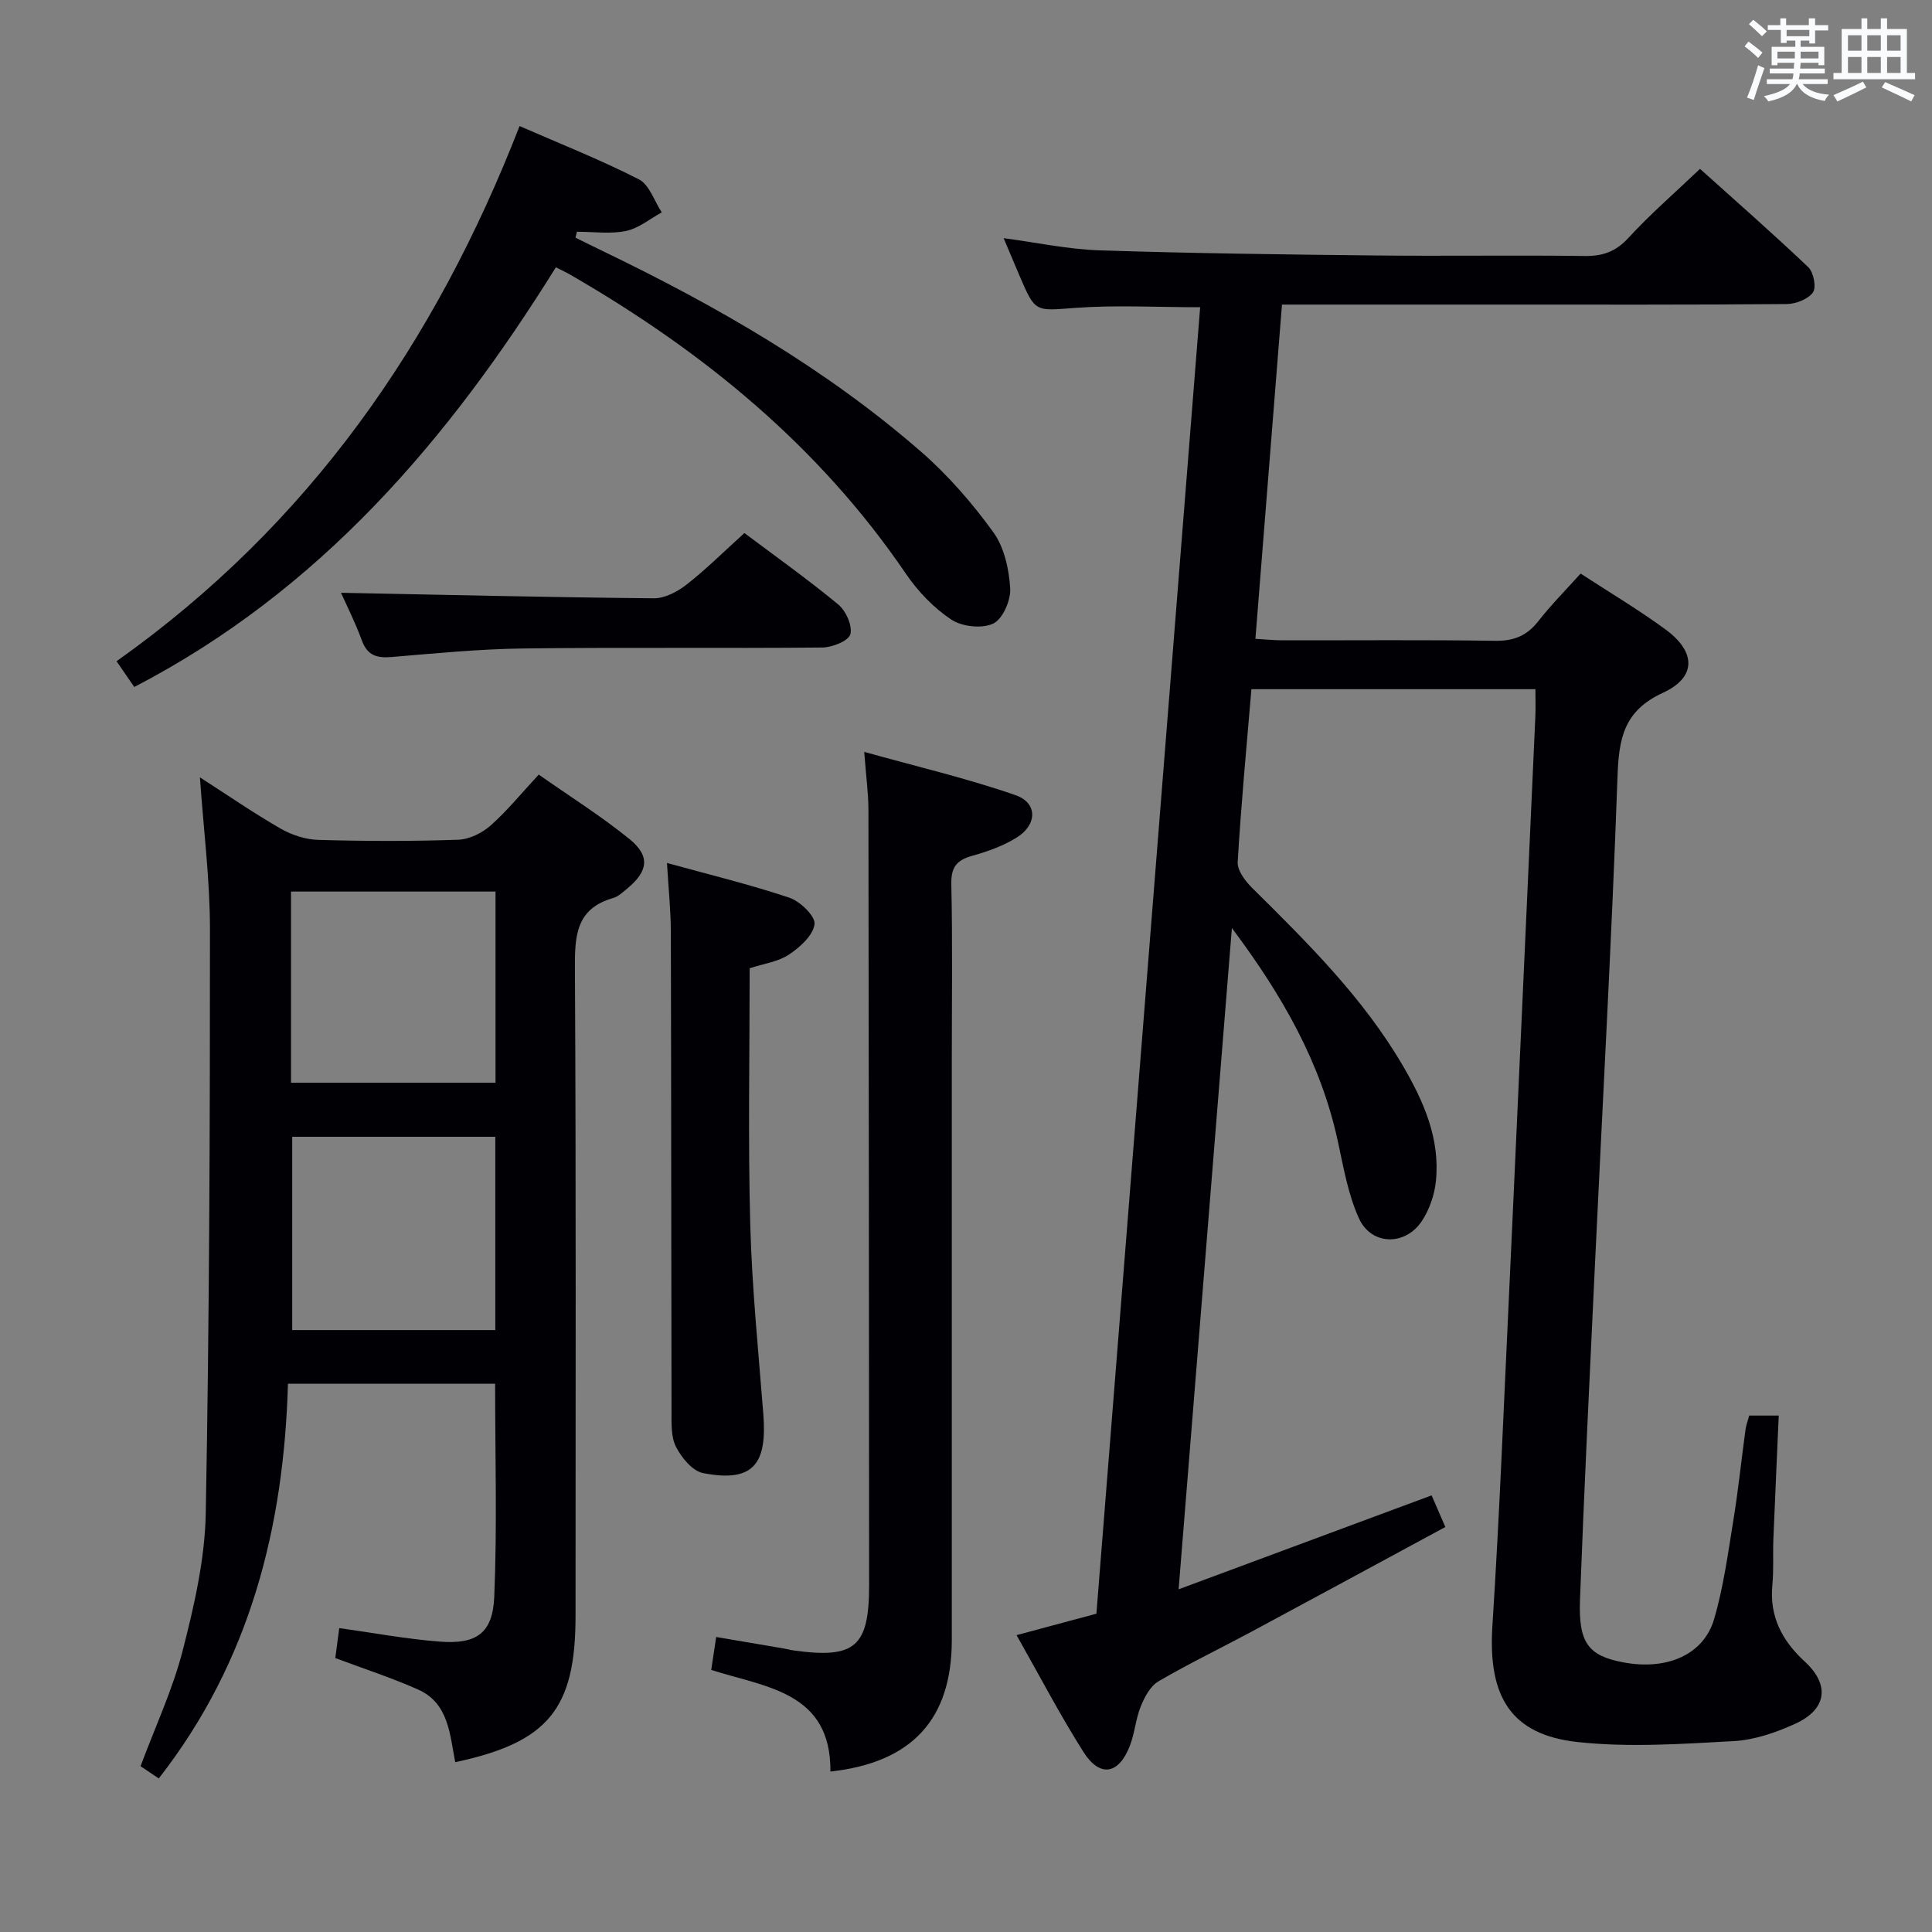 <svg enable-background="new 0 0 400 400" viewBox="0 0 400 400" xmlns="http://www.w3.org/2000/svg"><rect x="0" y="0" width="400" height="400" fill="#808080" stroke="none"/><g fill="#010105"><path d="m362.15 293.08h6.12c-.38 8.7-.77 17.12-1.11 25.55-.13 3.16.09 6.35-.21 9.49-.63 6.56 1.99 11.55 6.7 15.88 5.24 4.82 4.6 9.88-1.93 12.87-4.01 1.83-8.48 3.38-12.82 3.61-10.75.59-21.65 1.34-32.28.19-13.66-1.49-18.58-9.24-17.64-23.95.74-11.61 1.35-23.23 1.89-34.85 1.7-36.39 3.34-72.78 5-109.17.67-14.79 1.35-29.58 2.01-44.37.08-1.79.01-3.58.01-5.64-19.72 0-38.99 0-58.8 0-1.01 12.02-2.14 23.89-2.84 35.79-.1 1.72 1.54 3.91 2.94 5.3 11.48 11.37 22.98 22.72 31.23 36.82 4.34 7.42 7.79 15.19 6.86 24.02-.3 2.84-1.36 5.88-2.94 8.24-3.45 5.14-10.43 4.99-12.98-.6-2.29-5.03-3.22-10.71-4.42-16.18-3.51-16.04-11.35-29.86-21.89-43.94-3.71 46.08-7.32 90.86-11.03 136.91 17.89-6.64 35.02-13.01 52.38-19.45.94 2.17 1.77 4.08 2.84 6.55-13.5 7.3-26.77 14.5-40.06 21.64-6.45 3.46-13.05 6.64-19.36 10.33-1.67.98-2.86 3.25-3.64 5.18-1.05 2.59-1.24 5.52-2.25 8.13-2.29 5.97-6.21 6.65-9.61 1.3-4.88-7.7-9.1-15.81-13.85-24.19 5.7-1.53 10.74-2.88 16.53-4.44 7.15-90.08 14.32-180.27 21.48-270.49-8.91 0-17.38-.48-25.78.13-8.35.61-8.32 1.09-11.63-6.68-1.04-2.44-2.07-4.88-3.28-7.75 6.89.91 13.36 2.31 19.86 2.52 18.97.62 37.95.86 56.93 1.06 14.5.16 29-.08 43.5.11 3.77.05 6.46-.91 9.09-3.77 4.49-4.89 9.55-9.27 14.8-14.27 7.27 6.54 14.99 13.3 22.42 20.36 1.1 1.05 1.7 4.18.96 5.22-1.01 1.41-3.54 2.39-5.42 2.41-19.83.17-39.66.11-59.5.11-14.82 0-29.64 0-45.01 0-1.83 23.04-3.65 45.83-5.5 69.2 2.12.12 3.87.31 5.62.31 14.67.02 29.33-.12 44 .1 3.88.06 6.58-1.03 8.95-4.06 2.65-3.39 5.7-6.46 8.76-9.86 6.06 3.96 12.06 7.51 17.65 11.63 6.25 4.6 6.36 9.85-.6 13.05-8.13 3.74-9.13 9.45-9.41 17.33-1.22 34.24-3.14 68.45-4.75 102.67-1.07 22.59-2.17 45.19-3.02 67.79-.34 8.97 1.76 11.59 8.95 12.95 9 1.71 16.65-1.54 18.82-8.96 1.95-6.65 2.87-13.62 3.99-20.49 1.01-6.22 1.66-12.51 2.51-18.76.14-.94.49-1.86.76-2.88z"/><path d="m32.87 368.21c-1.51-1.02-2.73-1.84-3.77-2.54 3.03-8.14 6.65-15.85 8.73-23.96 2.38-9.28 4.59-18.89 4.77-28.4.75-40.3.88-80.62.87-120.93 0-10.26-1.32-20.53-2.08-31.44 5.64 3.63 11.02 7.33 16.66 10.59 2.31 1.33 5.18 2.28 7.82 2.36 9.66.28 19.34.3 28.99-.03 2.3-.08 4.96-1.39 6.73-2.96 3.46-3.07 6.4-6.71 9.95-10.53 6.42 4.51 12.89 8.57 18.78 13.34 4.36 3.54 3.88 6.69-.5 10.29-.9.74-1.82 1.63-2.89 1.93-7.7 2.2-7.94 7.86-7.9 14.62.25 44.66.13 89.33.13 133.99 0 19.26-5.63 26.19-24.91 30.3-1.12-5.71-1.34-12.21-7.67-15.03-5.44-2.43-11.13-4.26-17.16-6.53.21-1.62.5-3.82.82-6.2 7.11.99 13.93 2.27 20.82 2.8 7.58.59 10.95-1.73 11.27-9.27.61-14.59.18-29.21.18-44.13-14.18 0-28.1 0-42.89 0-.85 29.66-7.81 57.47-26.75 81.73zm27.63-132.85v40.02h42.05c0-13.54 0-26.64 0-40.02-14.15 0-28.03 0-42.05 0zm42.09-50.77c-14.48 0-28.37 0-42.34 0v39.58h42.34c0-13.38 0-26.33 0-39.58z"/><path d="m171.93 366.78c.14-16.53-13.37-17.42-24.68-21.04.33-2.21.65-4.28 1.03-6.82 4.82.82 9.49 1.61 14.16 2.41.66.11 1.3.3 1.96.39 12.66 1.74 15.55-.78 15.54-13.59-.03-53.49-.06-106.97-.14-160.46-.01-3.46-.49-6.92-.87-12 10.88 3.04 21.27 5.47 31.3 8.95 4.64 1.61 4.55 6.13.24 8.8-2.77 1.72-5.99 2.87-9.16 3.76-3.21.89-4.42 2.31-4.35 5.86.27 12.16.1 24.33.1 36.49v119.97c.01 16.39-8.16 25.41-25.13 27.28z"/><path d="m24.13 136.9c39.94-28.32 65.99-65.95 83.44-110.8 8.45 3.69 16.77 6.98 24.7 11.03 2.18 1.11 3.19 4.5 4.74 6.84-2.46 1.34-4.79 3.31-7.41 3.85-3.26.67-6.76.16-10.16.16-.1.41-.19.82-.29 1.23 1.84.91 3.67 1.82 5.52 2.71 23.61 11.37 46.25 24.36 66.08 41.65 5.58 4.87 10.57 10.63 14.92 16.64 2.26 3.13 3.24 7.65 3.48 11.62.15 2.46-1.56 6.35-3.52 7.28-2.33 1.1-6.46.64-8.69-.84-3.64-2.42-6.91-5.85-9.39-9.49-18-26.46-42.04-46.07-69.47-61.9-.84-.49-1.73-.9-2.99-1.54-22.22 35.68-48.81 66.93-87.29 86.89-1.22-1.76-2.37-3.44-3.67-5.33z"/><path d="m155.21 200.47c0 17.71-.35 35.35.12 52.96.35 13.09 1.67 26.15 2.7 39.22.79 10.04-1.68 14.46-12.49 12.33-2.18-.43-4.42-3.17-5.57-5.4-1.06-2.05-.94-4.84-.94-7.31-.07-33.12-.05-66.24-.14-99.36-.01-4.45-.49-8.89-.8-14.24 8.7 2.4 17.14 4.44 25.34 7.19 2.23.75 5.41 3.83 5.21 5.47-.29 2.32-3 4.78-5.27 6.29-2.24 1.5-5.22 1.89-8.16 2.85z"/><path d="m154.12 110.36c6.24 4.68 13.02 9.5 19.43 14.79 1.59 1.31 2.97 4.4 2.51 6.16-.37 1.37-3.74 2.73-5.78 2.75-20.64.2-41.29-.06-61.93.2-9.11.11-18.22 1.01-27.31 1.77-3.04.25-4.99-.33-6.13-3.45-1.36-3.73-3.17-7.29-4.31-9.85 21.37.42 43.08.94 64.79 1.14 2.28.02 4.92-1.39 6.81-2.88 4.04-3.17 7.71-6.82 11.92-10.63z"/></g><path d="m361.2 9.6.8-1c.9.7 1.9 1.4 2.9 2.3l-.9 1.1c-1-1-2-1.8-2.8-2.4zm.5 10.6c.9-2.1 1.6-4.3 2.3-6.7.4.2.8.4 1.3.6-.7 2.1-1.5 4.3-2.2 6.6zm.4-15.2.9-.9c1 .8 2 1.6 2.8 2.4l-1 1c-.9-.9-1.8-1.7-2.7-2.5zm12.5-1.2h1.2v1.4h2.7v1.1h-2.7v2.7h-1.2v-.6h-1.8v1.3h4.9v3.8h-1.2v-.5h-3.7c0 .4-.1.9-.1 1.2h5.1v1h-5.2c0 .5-.1.9-.2 1.2h6v1h-5.2c1.1 1.3 2.9 2 5.5 2.2-.4.4-.7.8-.9 1.3-2.9-.5-4.8-1.6-5.7-3.5h-.1c-.8 1.7-2.7 2.9-5.9 3.6-.2-.4-.6-.8-.9-1.1 2.8-.6 4.6-1.4 5.4-2.5h-4.8v-1h5.3c.1-.3.2-.7.2-1.2h-4.9v-1h5c0-.4 0-.8.1-1.2h-3.5v.5h-1.2v-3.8h4.9v-1.3h-1.8v.5h-1.2v-2.7h-2.7v-1h2.6v-1.4h1.2v1.4h4.7v-1.4zm-6.6 8.3h3.6c0-.4 0-.9 0-1.4h-3.6zm1.9-4.6h4.7v-1.3h-4.7zm6.6 3.2h-3.7v1.4h3.7z" fill="#fafbfc"/><path d="m385.3 3.8h1.3v2.2h2.8v-2.2h1.3v2.2h4.1v9.1h1.7v1.3h-16.9v-1.3h1.7v-9.1h4.1v-2.2zm.4 13.1.7 1.2c-1.8.9-3.8 1.9-6 2.9-.2-.4-.5-.8-.8-1.3 2.3-1 4.3-1.9 6.1-2.8zm-3.1-6.4h2.8v-3.2h-2.8zm0 4.6h2.8v-3.3h-2.8zm4-4.6h2.8v-3.2h-2.8zm0 4.6h2.8v-3.3h-2.8zm3.7 1.9c2.1.9 4.1 1.8 6.1 2.7l-.7 1.3c-2.2-1.1-4.2-2-6.1-2.9zm3.2-9.7h-2.8v3.2h2.8zm-2.8 7.8h2.8v-3.3h-2.8z" fill="#fafbfc"/></svg>